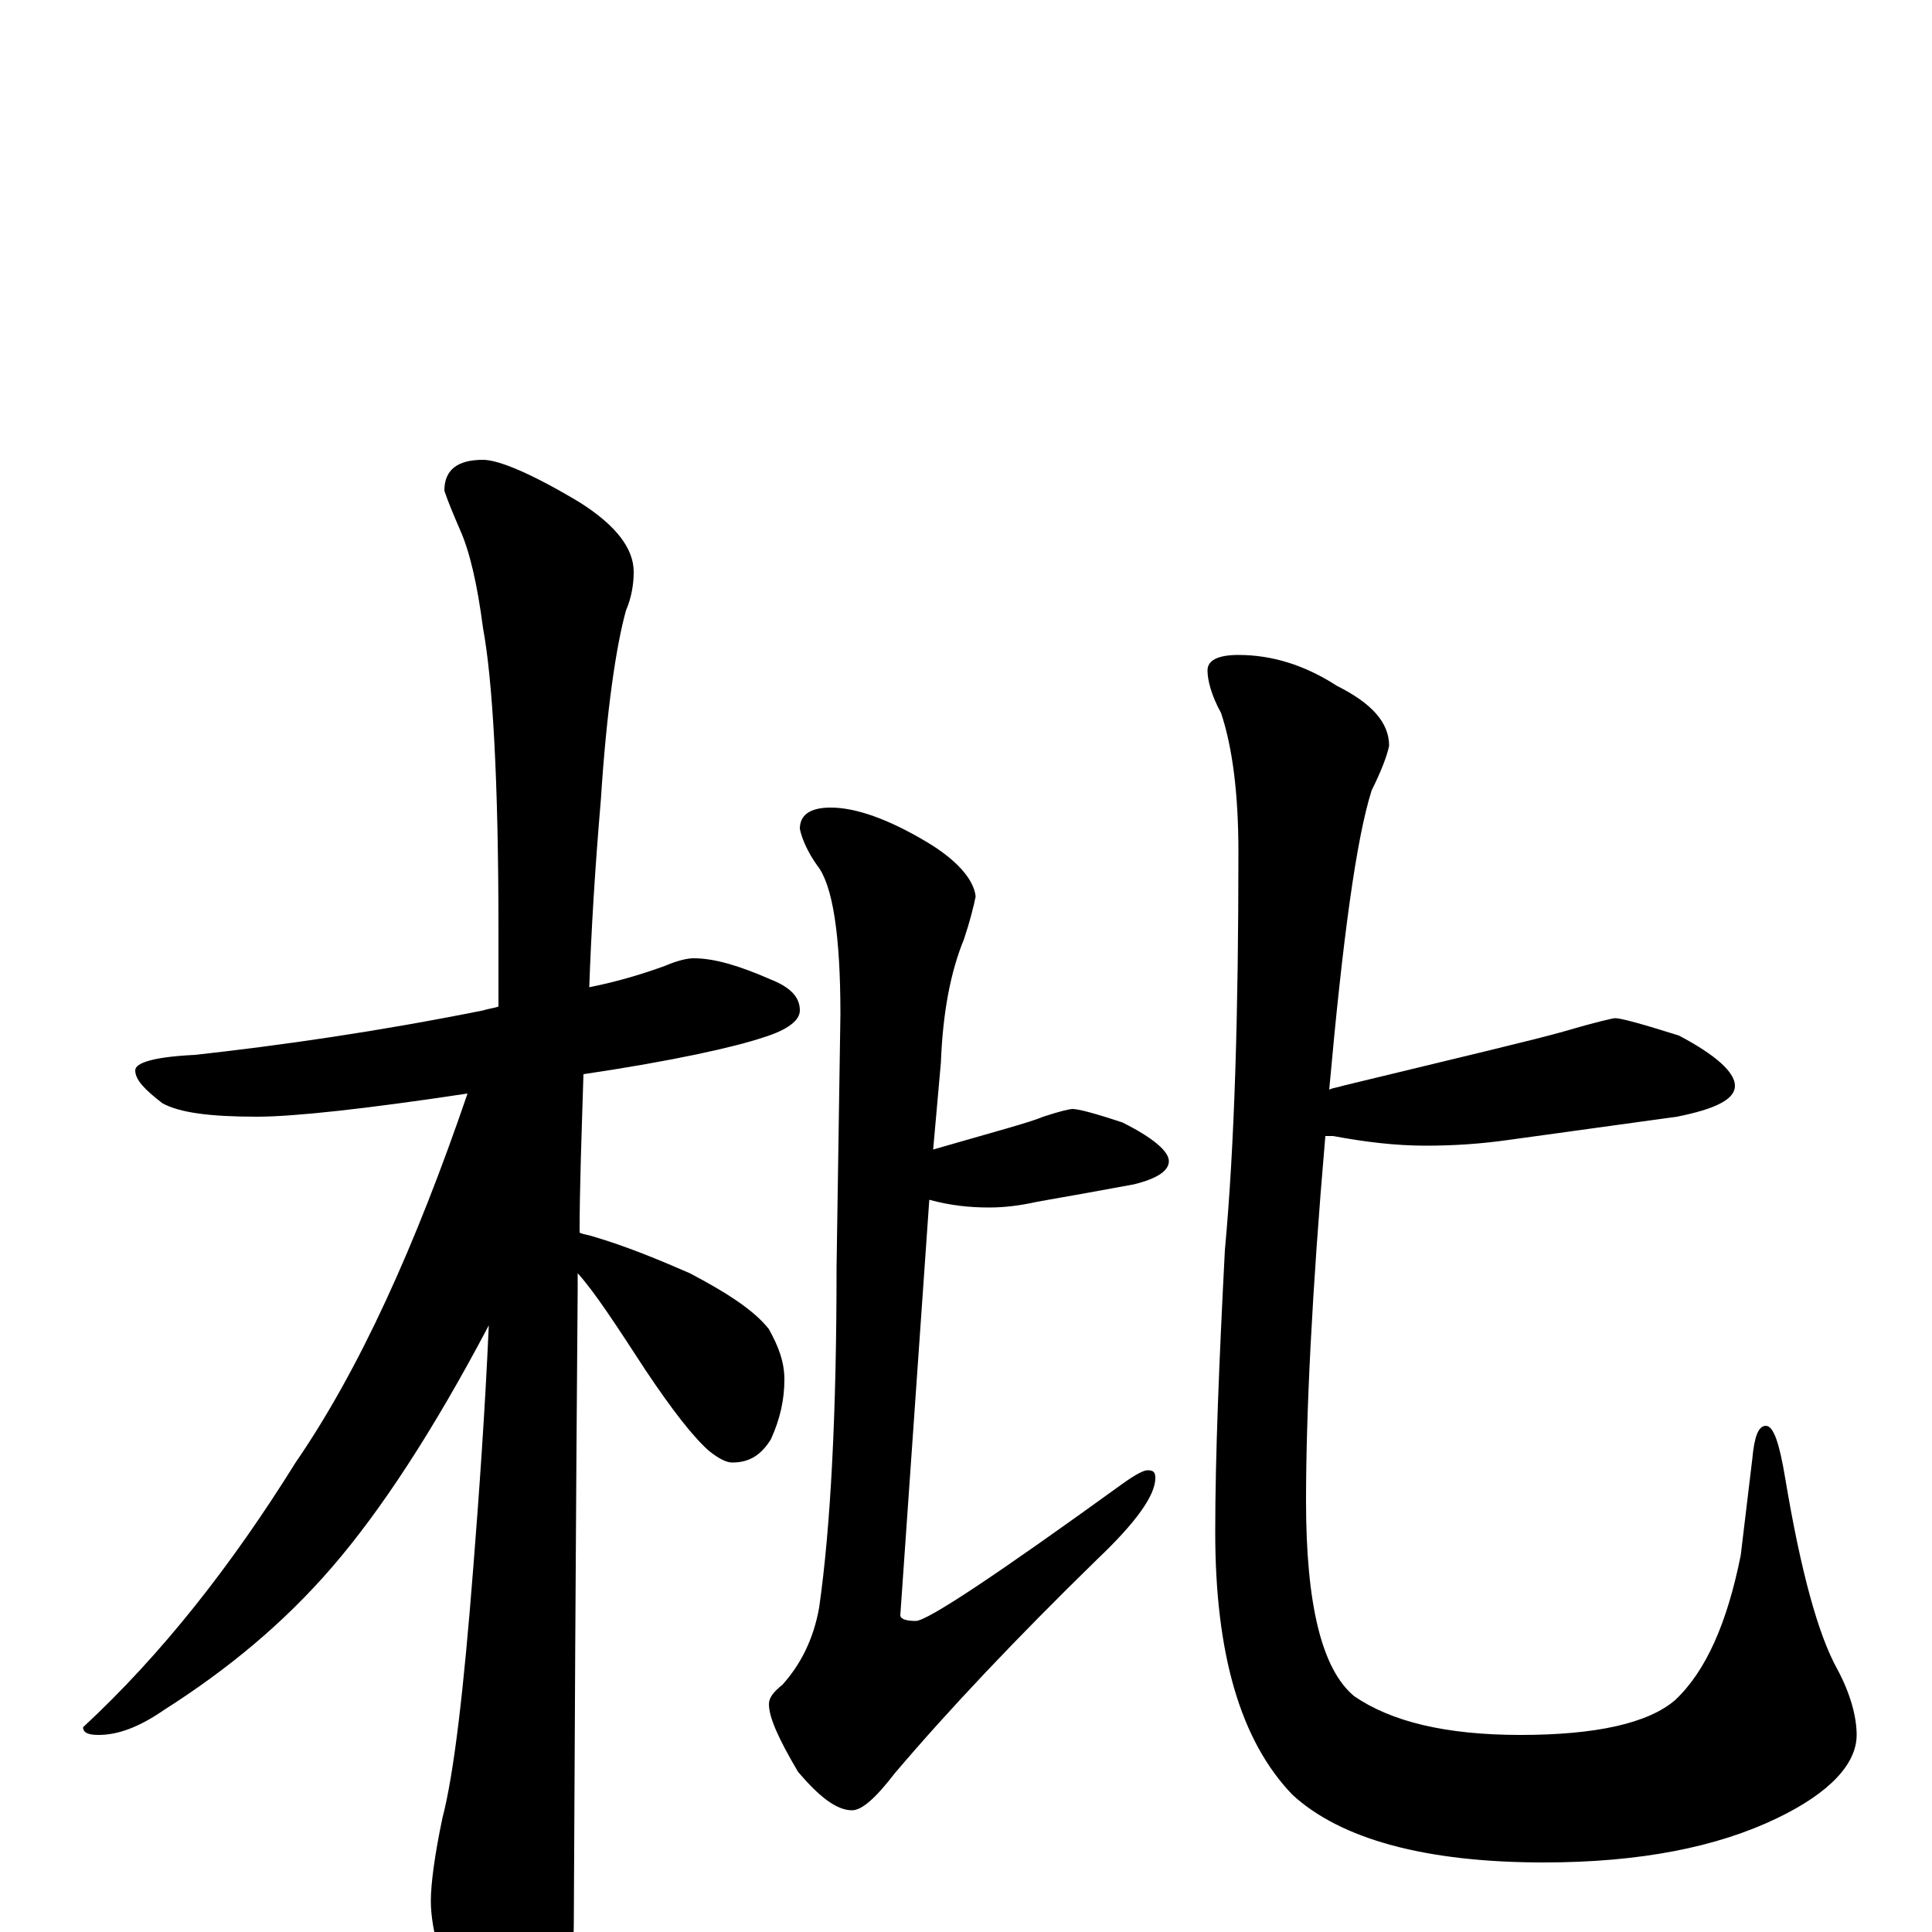 <?xml version="1.0" encoding="utf-8" ?>
<!DOCTYPE svg PUBLIC "-//W3C//DTD SVG 1.1//EN" "http://www.w3.org/Graphics/SVG/1.1/DTD/svg11.dtd">
<svg version="1.1" id="Layer_1" xmlns="http://www.w3.org/2000/svg" xmlns:xlink="http://www.w3.org/1999/xlink" x="0px" y="145px" width="1000px" height="1000px" viewBox="0 0 1000 1000" enable-background="new 0 0 1000 1000" xml:space="preserve">
<g id="Layer_1">
<path id="glyph" transform="matrix(1 0 0 -1 0 1000)" d="M359,504C370,504 383,500 399,493C409,489 414,484 414,477C414,472 408,467 395,463C380,458 349,451 302,444C301,412 300,385 300,362C302,361 304,361 307,360C324,355 341,348 357,341C378,330 391,321 398,312C403,303 406,295 406,286C406,276 404,266 399,255C394,247 388,243 379,243C376,243 372,245 367,249C359,256 348,270 334,291C319,314 308,331 299,341C299,338 299,335 299,332C299,330 298,221 297,4C297,-13 292,-31 283,-50C276,-66 269,-74 262,-74C257,-74 250,-65 241,-48C229,-20 223,1 223,16C223,25 225,40 229,59C235,82 240,125 245,189C248,227 251,269 253,314C224,259 197,218 172,189C147,160 118,136 85,115C72,106 61,102 51,102C46,102 43,103 43,106C84,144 120,190 153,243C186,291 215,355 242,434C189,426 152,422 133,422C109,422 93,424 84,429C75,436 70,441 70,446C70,450 80,453 101,454C146,459 195,466 250,477C253,478 255,478 258,479C258,492 258,506 258,519C258,596 255,648 250,675C247,698 243,715 238,726C235,733 232,740 230,746C230,757 237,762 250,762C258,762 275,755 300,740C319,728 328,716 328,704C328,698 327,691 324,684C319,666 314,633 311,586C308,551 306,518 305,489C320,492 333,496 344,500C351,503 356,504 359,504M555,426C558,426 566,424 581,419C597,411 605,404 605,399C605,394 599,390 587,387C571,384 554,381 537,378C528,376 520,375 512,375C502,375 492,376 481,379l-15,-215C466,162 469,161 474,161C480,161 516,185 581,232C588,237 592,239 594,239C597,239 598,238 598,235C598,226 588,212 568,193C526,152 491,115 463,82C453,69 446,63 441,63C433,63 424,70 413,83C403,100 398,111 398,118C398,121 400,124 405,128C414,138 421,151 424,168C430,210 433,269 433,344l2,131C435,516 431,542 423,552C418,559 415,566 414,571C414,578 419,582 430,582C443,582 460,576 480,564C495,555 504,545 505,536C504,531 502,523 499,514C492,497 488,476 487,450l-4,-45C514,414 533,419 540,422C549,425 554,426 555,426M836,473C839,473 850,470 869,464C888,454 898,445 898,438C898,431 888,426 868,422C839,418 810,414 781,410C767,408 753,407 738,407C722,407 706,409 690,412C688,412 687,412 686,412C679,331 676,268 676,223C676,170 684,136 701,122C720,109 748,102 787,102C826,102 853,108 867,120C883,135 894,160 901,195l6,50C908,256 910,262 914,262C918,262 921,253 924,235C932,187 941,154 951,136C958,123 961,111 961,102C961,87 947,72 920,59C889,44 849,36 799,36C738,36 694,48 669,71C642,99 629,144 629,207C629,246 631,295 634,353C639,407 641,476 641,559C641,589 638,613 632,631C627,640 625,648 625,653C625,658 630,661 641,661C658,661 675,656 692,645C710,636 719,626 719,614C718,609 715,601 710,591C702,566 695,514 688,436C690,437 692,437 695,438C757,453 795,462 809,466C826,471 835,473 836,473z"/>
</g>
</svg>
